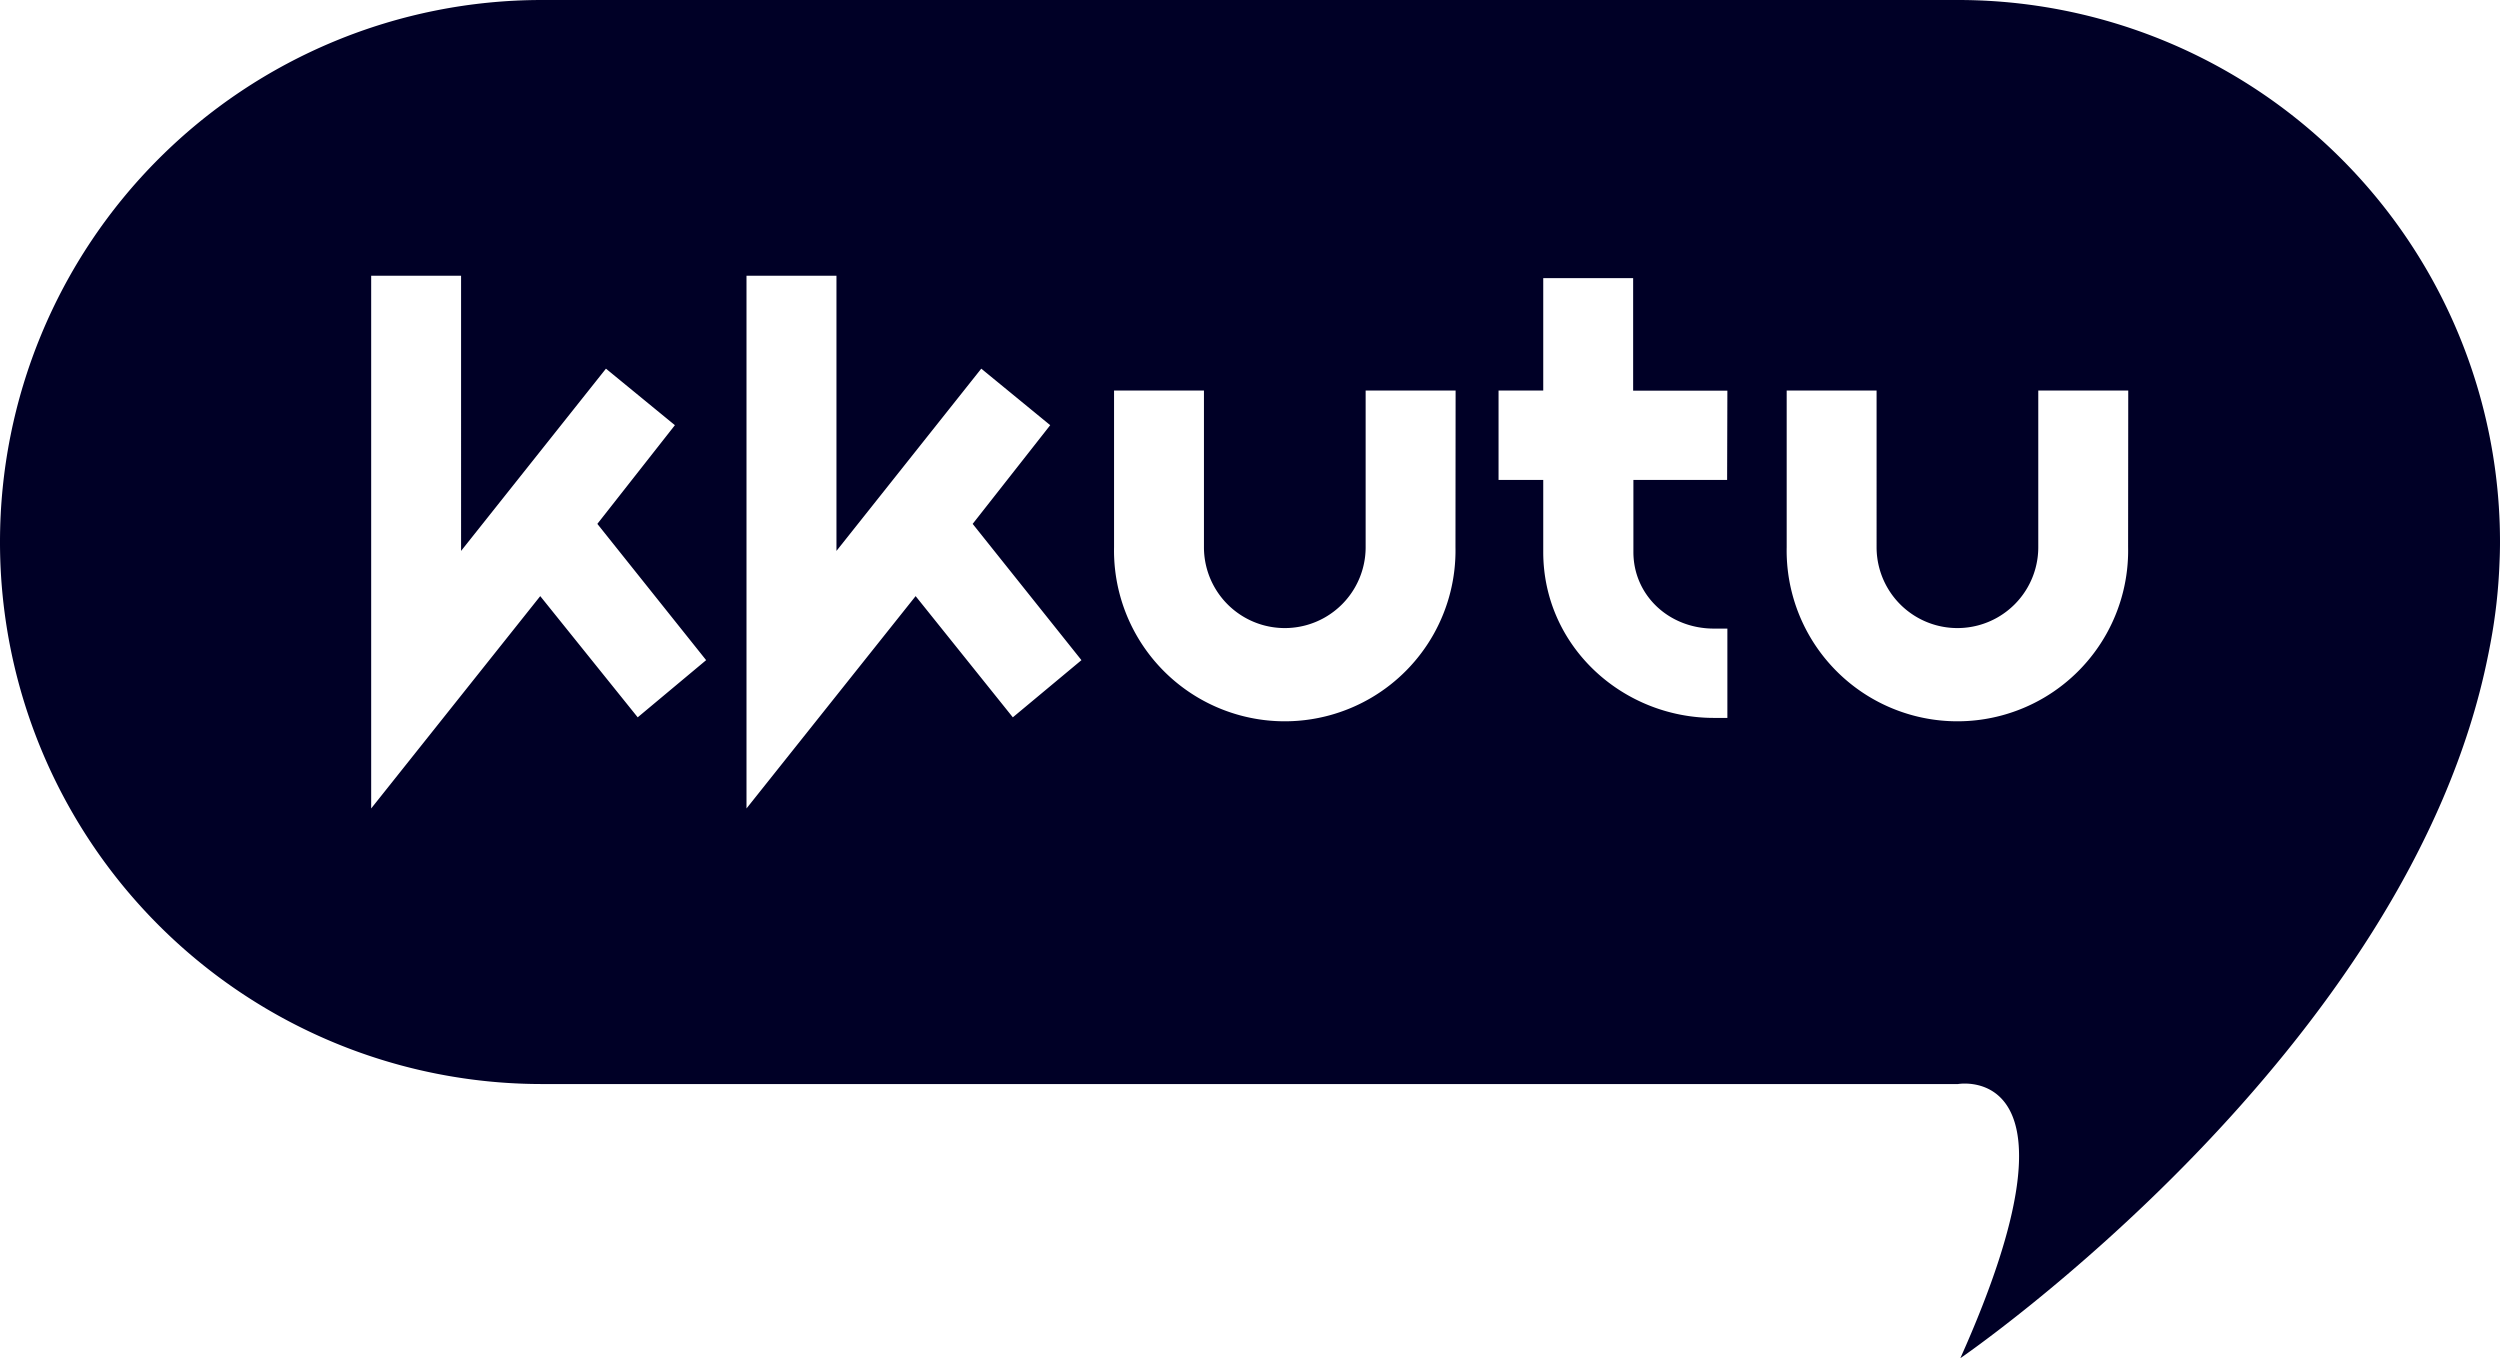 <svg xmlns="http://www.w3.org/2000/svg" viewBox="0 0 386.54 210"><defs><style>.cls-1{fill:#000026;}</style></defs><g id="레이어_2" data-name="레이어 2"><g id="레이어_1-2" data-name="레이어 1"><path class="cls-1" d="M302.74,0H83.8A83.8,83.8,0,0,0,0,83.8H0a83.8,83.8,0,0,0,83.8,83.81H302.74s21-3.71.36,42.39c0,0,69.39-47.49,81.61-108.73.1-.47.19-.94.28-1.42l.06-.31a83.79,83.79,0,0,0,1.41-12.46c.05-1.09.08-2.18.08-3.27h0A83.8,83.8,0,0,0,302.74,0ZM98.6,110.91,83.53,92.17,57.39,125V42.63h13.9V85.18L93.69,57l10.66,8.74L92.36,81l16.82,21.07Zm58,0L141.57,92.17,115.42,125V42.63h13.91V85.18L151.72,57l10.66,8.74L150.39,81l16.82,21.07Zm68.44-26.3a26.4,26.4,0,1,1-52.79,0V60.38h13.9V84.61a12.49,12.49,0,1,0,25,0V60.38h13.91Zm42-10.4H252.55V85.36C252.55,92,258,97.19,265,97.19h2.08V111H265c-14.15,0-26.39-11.08-26.39-25.65V74.21h-6.91V60.38h6.91V43h13.9v17.4h14.57Zm62,10.4a26.4,26.4,0,1,1-52.79,0V60.38h13.9V84.61a12.49,12.49,0,0,0,25,0V60.38h13.91Z"/></g></g></svg>